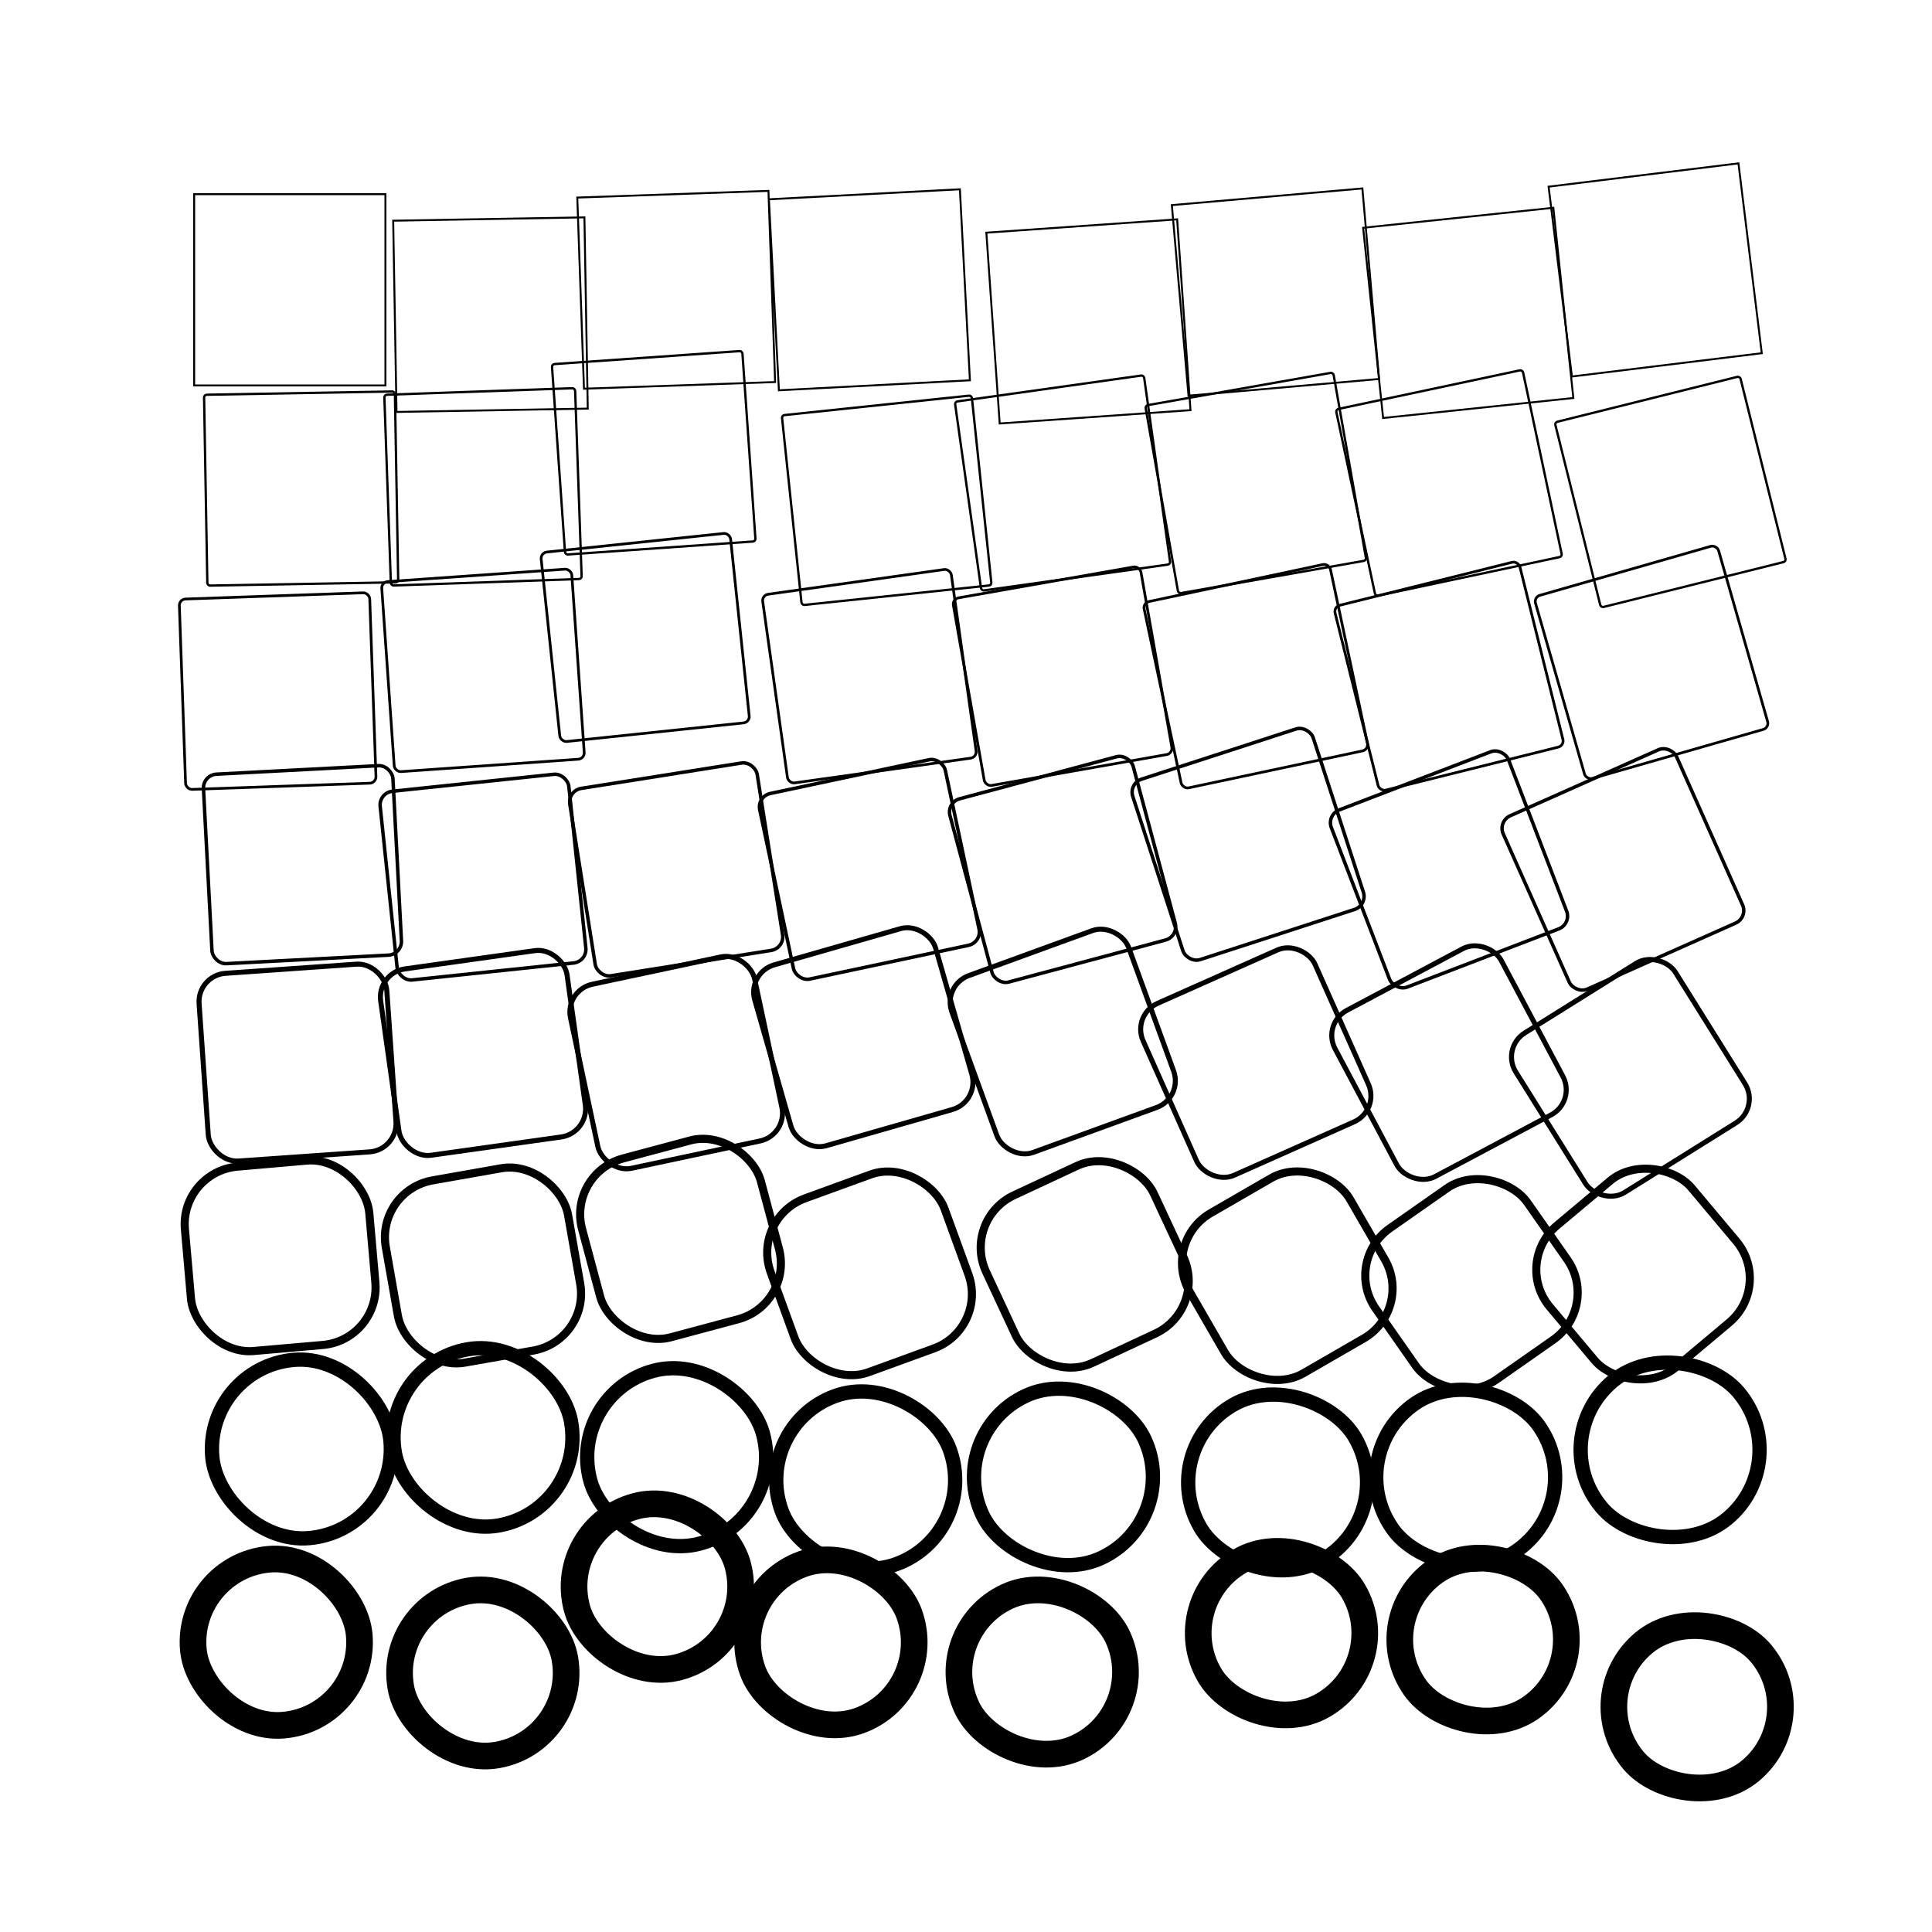 <svg width="1000" height="1000" fill="none" xmlns="http://www.w3.org/2000/svg"><g stroke="#000"><path d="M100.5 100.5h99v99h-99zm103.009 13.736l98.985-1.728 1.728 98.985-98.985 1.728z"/><path d="M298.803 102.258l98.94-3.455 3.455 98.94-98.94 3.455zm99.174.9l98.864-5.181 5.182 98.864-98.865 5.181zm112.557 17.282l98.759-6.906 6.906 98.759-98.76 6.906z"/><path d="M606.542 106.17l98.623-8.628 8.629 98.623-98.624 8.628z"/><path d="M705.55 117.898l98.458-10.348 10.348 98.457-98.458 10.349z"/><path d="M801.557 96.622l98.262-12.065 12.065 98.262-98.262 12.065z"/><rect x="105.61" y="204.335" width="98.8" height="98.8" rx="1.4" transform="rotate(-1 105.61 204.335)" stroke-width="1.2"/><rect x="198.906" y="204.354" width="98.8" height="98.8" rx="1.4" transform="rotate(-2 198.906 204.354)" stroke-width="1.2"/><rect x="285.64" y="188.532" width="98.8" height="98.8" rx="1.4" transform="rotate(-4 285.64 188.532)" stroke-width="1.2"/><rect x="404.659" y="214.987" width="98.8" height="98.8" rx="1.4" transform="rotate(-6 404.659 214.987)" stroke-width="1.2"/><rect x="494.206" y="207.956" width="98.8" height="98.8" rx="1.4" transform="rotate(-8 494.206 207.956)" stroke-width="1.2"/><rect x="592.772" y="209.929" width="98.8" height="98.8" rx="1.4" transform="rotate(-10 592.772 209.929)" stroke-width="1.2"/><rect x="691.409" y="211.95" width="98.8" height="98.8" rx="1.4" transform="rotate(-12 691.409 211.95)" stroke-width="1.2"/><rect x="804.727" y="218.629" width="98.8" height="98.8" rx="1.4" transform="rotate(-14 804.727 218.629)" stroke-width="1.2"/><rect x="92.724" y="310.165" width="98.6" height="98.6" rx="3.3" transform="rotate(-2 92.724 310.165)" stroke-width="1.4"/><rect x="197.381" y="301.259" width="98.6" height="98.6" rx="3.3" transform="rotate(-4 197.381 301.259)" stroke-width="1.4"/><rect x="279.769" y="286.076" width="98.6" height="98.6" rx="3.3" transform="rotate(-6 279.769 286.076)" stroke-width="1.4"/><rect x="394.319" y="308.041" width="98.6" height="98.6" rx="3.3" transform="rotate(-8 394.319 308.041)" stroke-width="1.4"/><rect x="492.888" y="310.01" width="98.6" height="98.6" rx="3.3" transform="rotate(-10 492.888 310.01)" stroke-width="1.4"/><rect x="591.527" y="312.027" width="98.6" height="98.6" rx="3.3" transform="rotate(-12 591.527 312.027)" stroke-width="1.4"/><rect x="690.238" y="314.091" width="98.6" height="98.6" rx="3.3" transform="rotate(-14 690.238 314.091)" stroke-width="1.4"/><rect x="793.866" y="309.044" width="98.6" height="98.6" rx="3.3" transform="rotate(-16 793.866 309.044)" stroke-width="1.4"/><rect x="104.946" y="401.085" width="98.2" height="98.2" rx="7.1" transform="rotate(-3 104.946 401.085)" stroke-width="1.8"/><rect x="196.037" y="410.301" width="98.2" height="98.2" rx="7.1" transform="rotate(-6 196.037 410.301)" stroke-width="1.8"/><rect x="293.824" y="409.185" width="98.2" height="98.2" rx="7.1" transform="rotate(-9 293.824 409.185)" stroke-width="1.8"/><rect x="391.764" y="412.181" width="98.2" height="98.2" rx="7.1" transform="rotate(-12 391.764 412.181)" stroke-width="1.8"/><rect x="489.865" y="415.281" width="98.2" height="98.2" rx="7.1" transform="rotate(-15 489.865 415.281)" stroke-width="1.8"/><rect x="584.134" y="405.48" width="98.2" height="98.2" rx="7.1" transform="rotate(-18 584.134 405.48)" stroke-width="1.8"/><rect x="686.565" y="421.757" width="98.2" height="98.2" rx="7.1" transform="rotate(-21 686.565 421.757)" stroke-width="1.8"/><rect x="775.188" y="425.13" width="98.2" height="98.2" rx="7.1" transform="rotate(-24 775.188 425.13)" stroke-width="1.8"/><rect x="102.021" y="504.816" width="97.4" height="97.4" rx="14.7" transform="rotate(-4 102.021 504.816)" stroke-width="2.6"/><rect x="194.996" y="503.552" width="97.4" height="97.4" rx="14.7" transform="rotate(-8 194.996 503.552)" stroke-width="2.6"/><rect x="292.239" y="512.489" width="97.4" height="97.4" rx="14.7" transform="rotate(-12 292.239 512.489)" stroke-width="2.6"/><rect x="386.608" y="503.455" width="97.4" height="97.4" rx="14.7" transform="rotate(-16 386.608 503.455)" stroke-width="2.6"/><rect x="487.666" y="509.979" width="97.4" height="97.4" rx="14.7" transform="rotate(-20 487.666 509.979)" stroke-width="2.6"/></g><g stroke="#000"><rect x="585.702" y="525.318" width="97.4" height="97.4" rx="14.7" transform="rotate(-24 585.702 525.318)" stroke-width="2.6"/><rect x="684.137" y="529.864" width="97.4" height="97.4" rx="14.7" transform="rotate(-28 684.137 529.864)" stroke-width="2.6"/><rect x="776.791" y="542.406" width="97.4" height="97.4" rx="14.7" transform="rotate(-32 776.791 542.406)" stroke-width="2.6"/><rect x="93.108" y="606.457" width="95.8" height="95.8" rx="29.9" transform="rotate(-5 93.108 606.457)" stroke-width="4.2"/><rect x="194.51" y="616.145" width="95.8" height="95.8" rx="29.9" transform="rotate(-10 194.51 616.145)" stroke-width="4.2"/><rect x="293.572" y="607.367" width="95.8" height="95.8" rx="29.9" transform="rotate(-15 293.572 607.367)" stroke-width="4.2"/><rect x="388.692" y="630.457" width="95.8" height="95.8" rx="29.9" transform="rotate(-20 388.692 630.457)" stroke-width="4.2"/><rect x="497.791" y="631.278" width="95.8" height="95.8" rx="29.9" transform="rotate(-25 497.791 631.278)" stroke-width="4.2"/><rect x="600.869" y="642.769" width="95.8" height="95.8" rx="29.9" transform="rotate(-30 600.869 642.769)" stroke-width="4.2"/><rect x="694.925" y="652.873" width="95.8" height="95.8" rx="29.9" transform="rotate(-35 694.925 652.873)" stroke-width="4.2"/><rect x="782.959" y="653.538" width="95.8" height="95.8" rx="29.9" transform="rotate(-40 782.959 653.538)" stroke-width="4.2"/><rect x="105.841" y="707.911" width="92.6" height="92.6" rx="46.3" transform="rotate(-5 105.841 707.911)" stroke-width="7.4"/><rect x="196.363" y="706.443" width="92.6" height="92.6" rx="46.3" transform="rotate(-10 196.363 706.443)" stroke-width="7.4"/><rect x="293.532" y="721.498" width="92.6" height="92.6" rx="46.3" transform="rotate(-15 293.532 721.498)" stroke-width="7.4"/><rect x="388.742" y="738.413" width="92.6" height="92.6" rx="46.3" transform="rotate(-20 388.742 738.413)" stroke-width="7.4"/><rect x="488.917" y="742.051" width="92.6" height="92.6" rx="46.3" transform="rotate(-25 488.917 742.051)" stroke-width="7.4"/><rect x="598.054" y="750.354" width="92.6" height="92.6" rx="46.3" transform="rotate(-30 598.054 750.354)" stroke-width="7.4"/><rect x="694.153" y="753.266" width="92.6" height="92.6" rx="46.3" transform="rotate(-35 694.153 753.266)" stroke-width="7.4"/><rect x="799.213" y="744.735" width="92.6" height="92.6" rx="46.3" transform="rotate(-40 799.213 744.735)" stroke-width="7.4"/><rect x="96.308" y="810.82" width="86.2" height="86.2" rx="43.1" transform="rotate(-5 96.308 810.82)" stroke-width="13.8"/><rect x="199.993" y="830.962" width="86.2" height="86.2" rx="43.1" transform="rotate(-10 199.993 830.962)" stroke-width="13.8"/><rect x="287.451" y="790.761" width="86.2" height="86.2" rx="43.1" transform="rotate(-15 287.451 790.761)" stroke-width="13.8"/><rect x="374.844" y="824.326" width="86.2" height="86.2" rx="43.1" transform="rotate(-20 374.844 824.326)" stroke-width="13.8"/><rect x="482.17" y="844.599" width="86.2" height="86.2" rx="43.1" transform="rotate(-25 482.17 844.599)" stroke-width="13.8"/><rect x="604.426" y="829.526" width="86.2" height="86.2" rx="43.1" transform="rotate(-30 604.426 829.526)" stroke-width="13.8"/><rect x="707.61" y="838.052" width="86.2" height="86.2" rx="43.1" transform="rotate(-35 707.61 838.052)" stroke-width="13.8"/><rect x="817.721" y="878.129" width="86.2" height="86.2" rx="43.1" transform="rotate(-40 817.721 878.129)" stroke-width="13.8"/></g></svg>